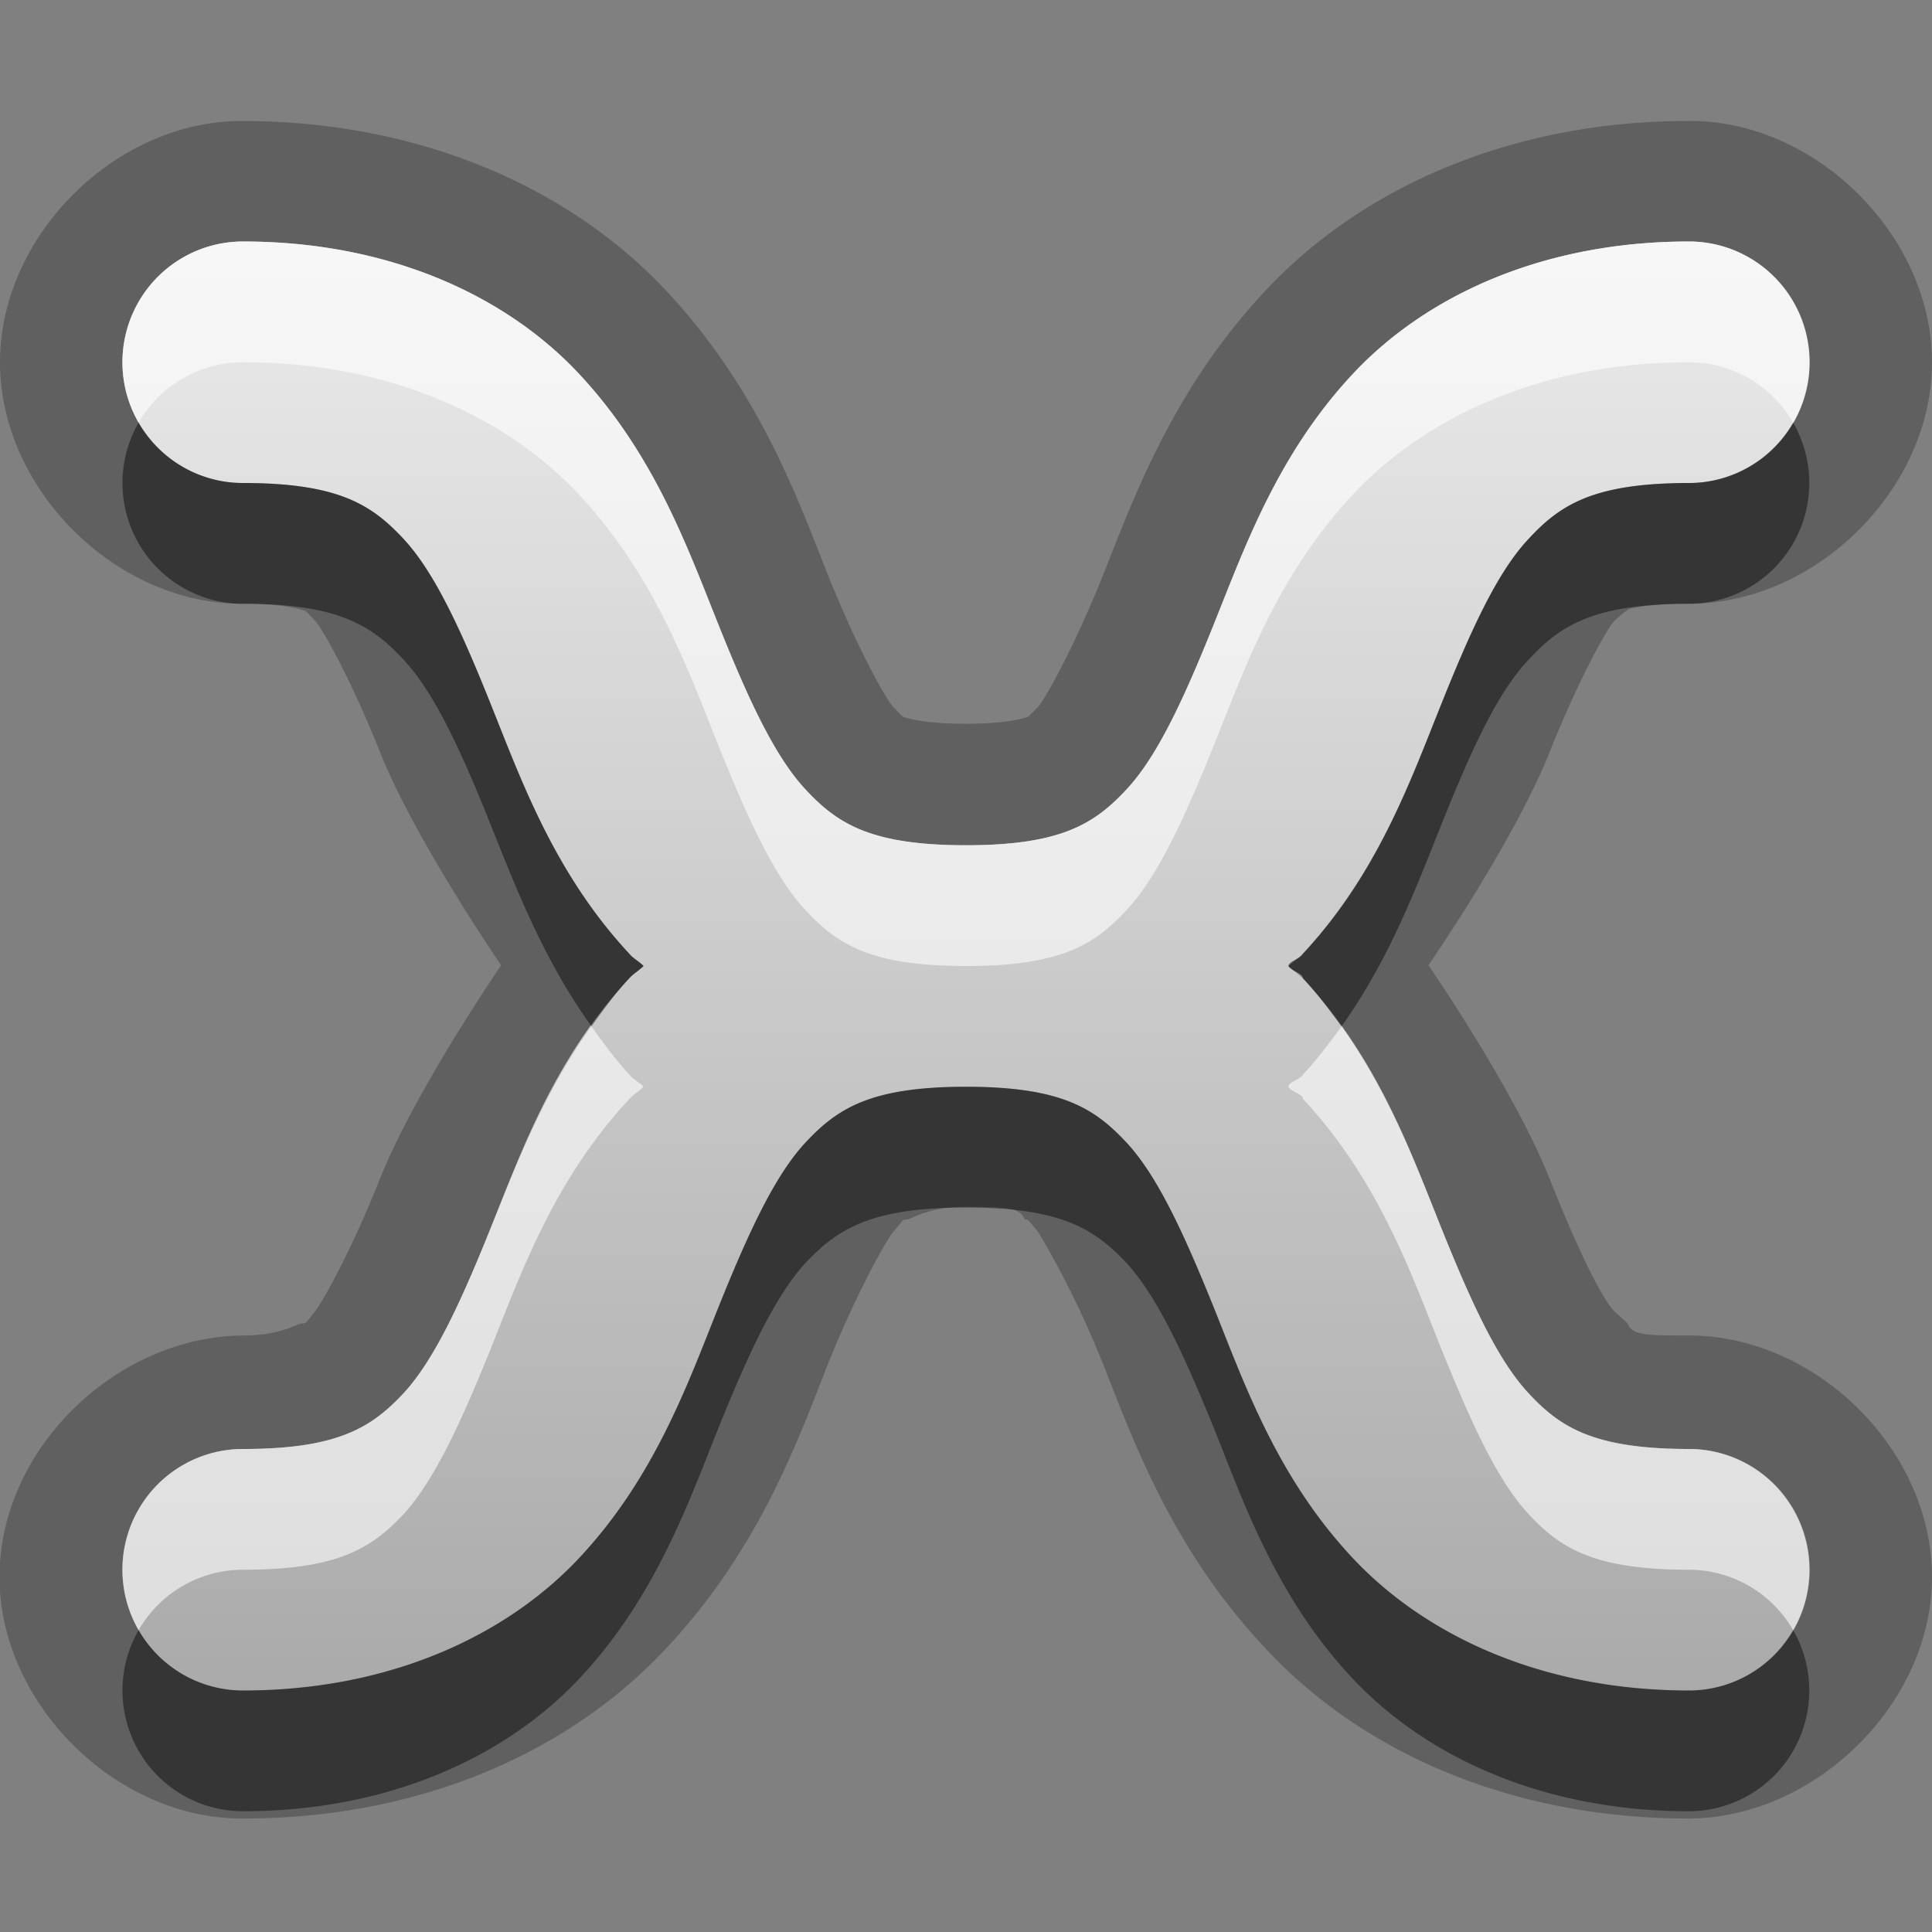 <?xml version="1.0" encoding="UTF-8"?>
<svg id="svg29" width="16" height="16" version="1.1" xmlns="http://www.w3.org/2000/svg" xmlns:cc="http://creativecommons.org/ns#" xmlns:dc="http://purl.org/dc/elements/1.1/" xmlns:rdf="http://www.w3.org/1999/02/22-rdf-syntax-ns#">
 <rect width="100%" height="100%" fill="#808080" stroke="none"/>
 <defs id="defs7">
  <linearGradient id="gr0" x1="8" x2="8" y1="2" y2="14" gradientUnits="userSpaceOnUse">
   <stop id="stop2" stop-color="#ebebeb" offset="0"/>
   <stop id="stop4" stop-color="#aaa" offset="1"/>
  </linearGradient>
 </defs>
 <path id="path9" d="m2.018 1.002c-1.053-0.01-2.018 0.945-2.018 1.998 0 1.056 0.97 2.015 2.025 2 0.306 0 0.441 0.041 0.477 0.051 0.04 0.01 0.02 0 0.107 0.09 0.06 0.06 0.301 0.492 0.541 1.095 0.181 0.454 0.573 1.124 1 1.758-0.427 0.634-0.819 1.306-1 1.76-0.24 0.606-0.483 1.036-0.541 1.106-0.08 0.1-0.07 0.1-0.107 0.1-0.04 0-0.171 0.1-0.49 0.1-1.052 0.01-2.016 0.94-2.016 2 0 1.05 0.968 2.01 2.022 2 1.448 0 2.695-0.54 3.509-1.42 0.767-0.82 1.088-1.73 1.328-2.34 0.241-0.6 0.486-1.03 0.543-1.1 0.09-0.1 0.072-0.1 0.11-0.1 0.04 0 0.169-0.106 0.488-0.106s0.454 1e-3 0.49 0.106c0.04 0 0.022 0 0.11 0.1 0.06 0.1 0.3 0.5 0.541 1.1 0.241 0.61 0.564 1.52 1.333 2.34 0.81 0.88 2.06 1.42 3.51 1.42 1.05 0 2.02-0.95 2.02-2 0-1.06-0.97-2.01-2.03-2-0.32 0-0.46 0-0.49-0.1l-0.11-0.1c-0.1-0.1-0.3-0.5-0.54-1.106-0.18-0.453-0.57-1.126-1-1.76 0.43-0.634 0.82-1.305 1-1.758 0.24-0.603 0.48-1.034 0.54-1.095 0.1-0.09 0.1-0.08 0.11-0.09 0-0.01 0.17-0.051 0.49-0.051 1.06 0.01 2.03-0.944 2.03-2 0-1.054-0.97-2.01-2.02-1.998-1.45 0-2.7 0.542-3.51 1.416-0.769 0.824-1.092 1.736-1.333 2.34-0.241 0.603-0.484 1.036-0.541 1.097-0.09 0.09-0.072 0.08-0.11 0.09-0.04 0.01-0.171 0.049-0.49 0.049s-0.452-0.039-0.488-0.049c-0.04-0.01-0.022 0-0.11-0.09-0.06-0.06-0.302-0.494-0.543-1.097-0.24-0.604-0.561-1.516-1.328-2.34-0.813-0.873-2.059-1.412-3.506-1.416h-1e-3 -2e-3zm-6e-3 0.998c1.206 0 2.178 0.446 2.787 1.1s0.883 1.404 1.133 2.029c0.249 0.625 0.474 1.125 0.738 1.408 0.264 0.284 0.54 0.463 1.33 0.463s1.066-0.179 1.33-0.463c0.264-0.283 0.489-0.783 0.74-1.408 0.25-0.625 0.52-1.375 1.13-2.029s1.58-1.1 2.79-1.1a0.998 1 0 0 1 0 2c-0.79 0-1.07 0.179-1.33 0.463-0.27 0.283-0.49 0.783-0.74 1.408s-0.52 1.375-1.13 2.029c-0.02 0.04-0.12 0.06-0.12 0.1 0.02 0.04 0.12 0.06 0.12 0.1 0.61 0.654 0.88 1.406 1.13 2.03 0.25 0.62 0.47 1.12 0.74 1.41 0.26 0.28 0.54 0.46 1.33 0.46a0.998 1 0 0 1 0 2c-1.21 0-2.18-0.45-2.79-1.1s-0.88-1.4-1.13-2.03c-0.251-0.62-0.476-1.124-0.74-1.407-0.264-0.284-0.54-0.463-1.33-0.463s-1.066 0.179-1.33 0.463c-0.264 0.283-0.489 0.787-0.738 1.407-0.25 0.63-0.524 1.38-1.133 2.03s-1.581 1.1-2.787 1.1a0.998 1 0 0 1 0-2c0.79 0 1.066-0.18 1.33-0.46 0.264-0.29 0.489-0.79 0.738-1.41 0.25-0.624 0.524-1.376 1.133-2.03 0.037-0.04 0.077-0.06 0.117-0.1-0.037-0.04-0.087-0.06-0.117-0.1-0.609-0.654-0.883-1.404-1.133-2.029-0.249-0.625-0.474-1.125-0.738-1.408-0.264-0.284-0.54-0.463-1.33-0.463a0.998 1 0 0 1 0-2z" opacity=".25"/>
 <path id="base" d="m2.012 2a0.998 1 0 1 0 0 2c0.79 0 1.066 0.179 1.33 0.463s0.489 0.783 0.738 1.408 0.524 1.375 1.133 2.029c0.034 0.037 0.081 0.064 0.117 0.1-0.036 0.035-0.083 0.063-0.117 0.1-0.609 0.654-0.883 1.404-1.133 2.029-0.249 0.625-0.474 1.125-0.738 1.408s-0.54 0.463-1.33 0.463a0.998 1 0 1 0 0 2c1.206 0 2.178-0.446 2.787-1.1 0.609-0.654 0.883-1.404 1.133-2.029 0.249-0.625 0.474-1.125 0.738-1.408 0.264-0.284 0.54-0.463 1.33-0.463 0.79 0 1.066 0.179 1.33 0.463 0.264 0.284 0.489 0.783 0.738 1.408s0.524 1.375 1.133 2.029c0.609 0.654 1.581 1.1 2.787 1.1a0.998 1 0 1 0 0-2c-0.79 0-1.066-0.179-1.33-0.463-0.264-0.284-0.489-0.783-0.738-1.408s-0.524-1.375-1.133-2.029c-0.034-0.037-0.081-0.064-0.117-0.1 0.036-0.035 0.083-0.063 0.117-0.1 0.609-0.654 0.883-1.404 1.133-2.029 0.249-0.625 0.474-1.125 0.738-1.408 0.264-0.284 0.54-0.463 1.33-0.463a0.998 1 0 1 0 0-2c-1.206 0-2.178 0.446-2.787 1.1-0.609 0.654-0.883 1.404-1.133 2.029-0.249 0.625-0.474 1.125-0.738 1.408-0.264 0.284-0.54 0.463-1.33 0.463-0.79 0-1.066-0.179-1.33-0.463-0.264-0.284-0.489-0.783-0.738-1.408s-0.524-1.375-1.133-2.029c-0.609-0.654-1.581-1.1-2.787-1.1z" fill="url(#gr0)"/>
 <path id="path17" d="m1.148 3.5a0.998 1 0 0 0 0.864 1.5c0.79 0 1.066 0.179 1.33 0.463 0.264 0.283 0.489 0.783 0.738 1.408 0.201 0.502 0.426 1.081 0.818 1.629 0.097-0.135 0.195-0.271 0.315-0.4 0.037-0.04 0.077-0.06 0.117-0.1-0.037-0.04-0.087-0.06-0.117-0.1-0.609-0.654-0.883-1.404-1.133-2.029-0.249-0.625-0.474-1.125-0.738-1.408-0.264-0.284-0.54-0.463-1.33-0.463a0.998 1 0 0 1-0.864-0.5zm13.702 0a0.998 1 0 0 1-0.86 0.5c-0.79 0-1.07 0.179-1.33 0.463-0.27 0.283-0.49 0.783-0.74 1.408s-0.52 1.375-1.13 2.029c-0.02 0.04-0.12 0.06-0.12 0.1 0.02 0.04 0.12 0.06 0.12 0.1 0.12 0.129 0.22 0.265 0.32 0.4 0.39-0.548 0.61-1.128 0.81-1.629 0.25-0.625 0.47-1.125 0.74-1.408 0.26-0.284 0.54-0.463 1.33-0.463a0.998 1 0 0 0 0.86-1.5zm-6.85 5.5c-0.79 0-1.066 0.179-1.33 0.463-0.264 0.283-0.489 0.787-0.738 1.407-0.25 0.63-0.524 1.38-1.133 2.03s-1.581 1.1-2.787 1.1a0.998 1 0 0 1-0.864-0.5 0.998 1 0 0 0 0.864 1.5c1.206 0 2.178-0.45 2.787-1.1s0.883-1.4 1.133-2.03c0.249-0.62 0.474-1.12 0.738-1.41 0.264-0.28 0.54-0.46 1.33-0.46s1.066 0.18 1.33 0.46c0.264 0.29 0.489 0.79 0.74 1.41 0.25 0.63 0.52 1.38 1.13 2.03s1.58 1.1 2.79 1.1a0.998 1 0 0 0 0.86-1.5 0.998 1 0 0 1-0.86 0.5c-1.21 0-2.18-0.45-2.79-1.1s-0.88-1.4-1.13-2.03c-0.251-0.62-0.476-1.124-0.74-1.407-0.264-0.284-0.54-0.463-1.33-0.463z" opacity=".45"/>
 <path id="path24" d="m2.012 2a0.998 1 0 0 0-0.864 1.5 0.998 1 0 0 1 0.864-0.5c1.206 0 2.178 0.446 2.787 1.1s0.883 1.404 1.133 2.029c0.249 0.625 0.474 1.125 0.738 1.408 0.264 0.284 0.54 0.463 1.33 0.463s1.066-0.179 1.33-0.463c0.264-0.283 0.489-0.783 0.74-1.408 0.25-0.625 0.52-1.375 1.13-2.029s1.58-1.1 2.79-1.1a0.998 1 0 0 1 0.86 0.5 0.998 1 0 0 0-0.86-1.5c-1.21 0-2.18 0.446-2.79 1.1s-0.88 1.404-1.13 2.029c-0.251 0.625-0.476 1.125-0.74 1.408-0.264 0.284-0.54 0.463-1.33 0.463s-1.066-0.179-1.33-0.463c-0.264-0.283-0.489-0.783-0.738-1.408-0.25-0.625-0.524-1.375-1.133-2.029s-1.581-1.1-2.787-1.1zm2.886 6.5c-0.392 0.548-0.617 1.129-0.818 1.63-0.249 0.62-0.474 1.12-0.738 1.41-0.264 0.28-0.54 0.46-1.33 0.46a0.998 1 0 0 0-0.864 1.5 0.998 1 0 0 1 0.864-0.5c0.79 0 1.066-0.18 1.33-0.46 0.264-0.29 0.489-0.79 0.738-1.41 0.25-0.63 0.524-1.376 1.133-2.03 0.037-0.04 0.077-0.06 0.117-0.1-0.037-0.04-0.087-0.06-0.117-0.1-0.12-0.129-0.218-0.265-0.315-0.4zm6.212 0c-0.1 0.135-0.2 0.271-0.32 0.4-0.02 0.04-0.12 0.06-0.12 0.1 0.02 0.04 0.12 0.06 0.12 0.1 0.61 0.654 0.88 1.4 1.13 2.03 0.25 0.62 0.47 1.12 0.74 1.41 0.26 0.28 0.54 0.46 1.33 0.46a0.998 1 0 0 1 0.86 0.5 0.998 1 0 0 0-0.86-1.5c-0.79 0-1.07-0.18-1.33-0.46-0.27-0.29-0.49-0.79-0.74-1.41-0.2-0.501-0.42-1.082-0.81-1.63z" fill="#fff" opacity=".6"/>
</svg>
